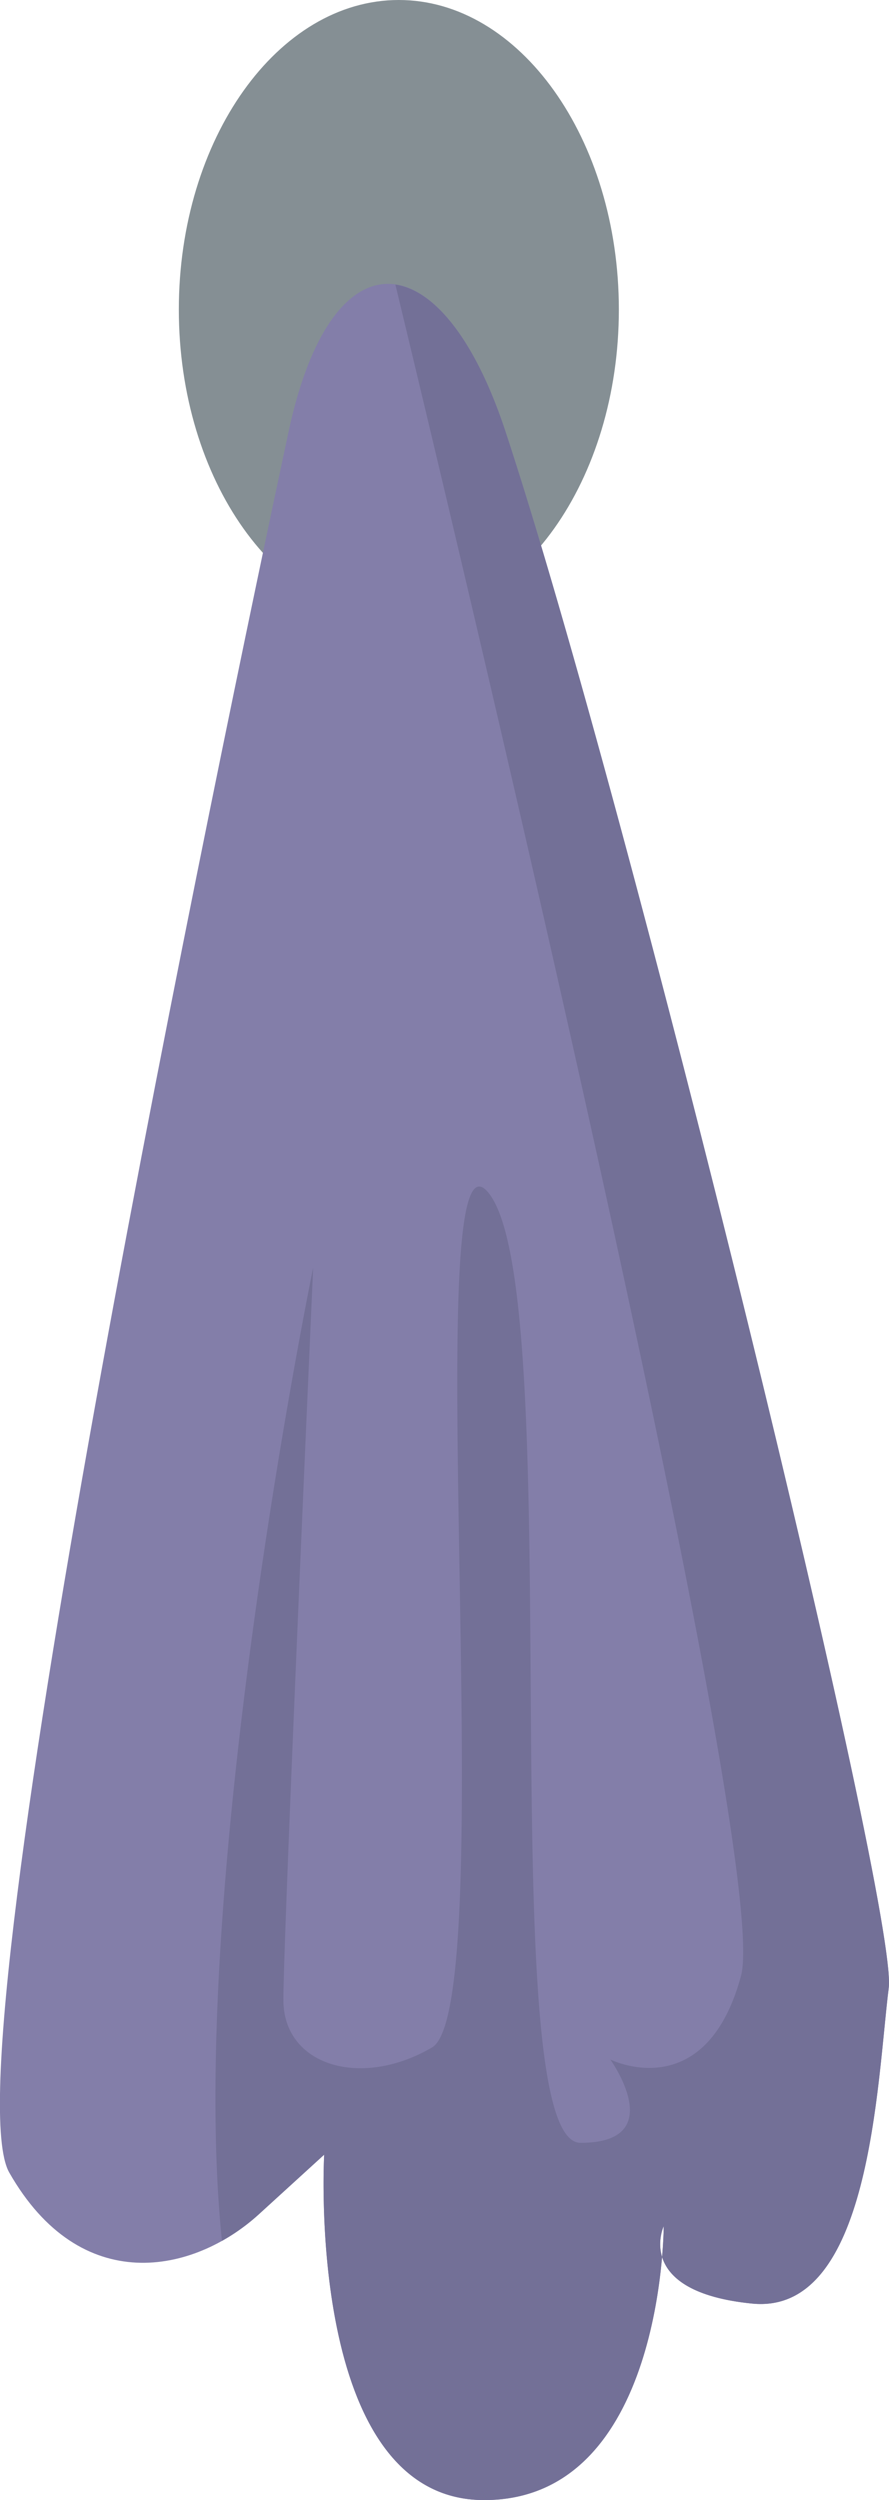 <svg id="Livello_1" data-name="Livello 1" xmlns="http://www.w3.org/2000/svg" viewBox="0 0 98.53 276.84"><defs><style>.cls-1{fill:#858f94;}.cls-1,.cls-2,.cls-3{fill-rule:evenodd;}.cls-2{fill:#837ea9;}.cls-3{fill:#737097;}</style></defs><path class="cls-1" d="M409.86,244.19c13.43,0,24.39-15.4,24.39-34.29s-11-34.28-24.39-34.28S385.48,191,385.48,209.9,396.43,244.19,409.86,244.19Z" transform="translate(-365.66 -175.62)"/><path class="cls-2" d="M397.63,223.48c-7,32.72-38,180.41-30.94,192.72,7.9,13.84,20.42,11.2,27.66,4.61l7.24-6.6s-2.17,38.25,17.73,38.25,19.9-30.33,19.9-30.33-3.38,7.25,9.79,8.57,13.83-24.39,15.15-34.95c1.09-8.71-28.6-130.3-42.47-172.33C414.65,202.09,402.4,201.09,397.63,223.48Z" transform="translate(-365.66 -175.62)"/><path class="cls-3" d="M390.26,423.76a22.29,22.29,0,0,0,4.09-2.95l7.24-6.6s-2.17,38.25,17.73,38.25,19.9-30.33,19.9-30.33-3.38,7.25,9.79,8.57,13.83-24.39,15.15-34.95c1.09-8.71-28.6-130.3-42.47-172.33-3.34-10.14-7.87-15.67-12.21-16.29,9.42,39.07,41.68,174.9,38.3,187.31-3.95,14.5-14.48,9.23-14.48,9.23s6.64,9.23-3.3,9.23-1.42-92.31-9.93-104.83,1.37,89.66-6.53,94.27-16.47,2-16.47-5.26,3.3-81.1,3.3-81.1S386.23,384.81,390.26,423.76Z" transform="translate(-365.66 -175.62)"/></svg>